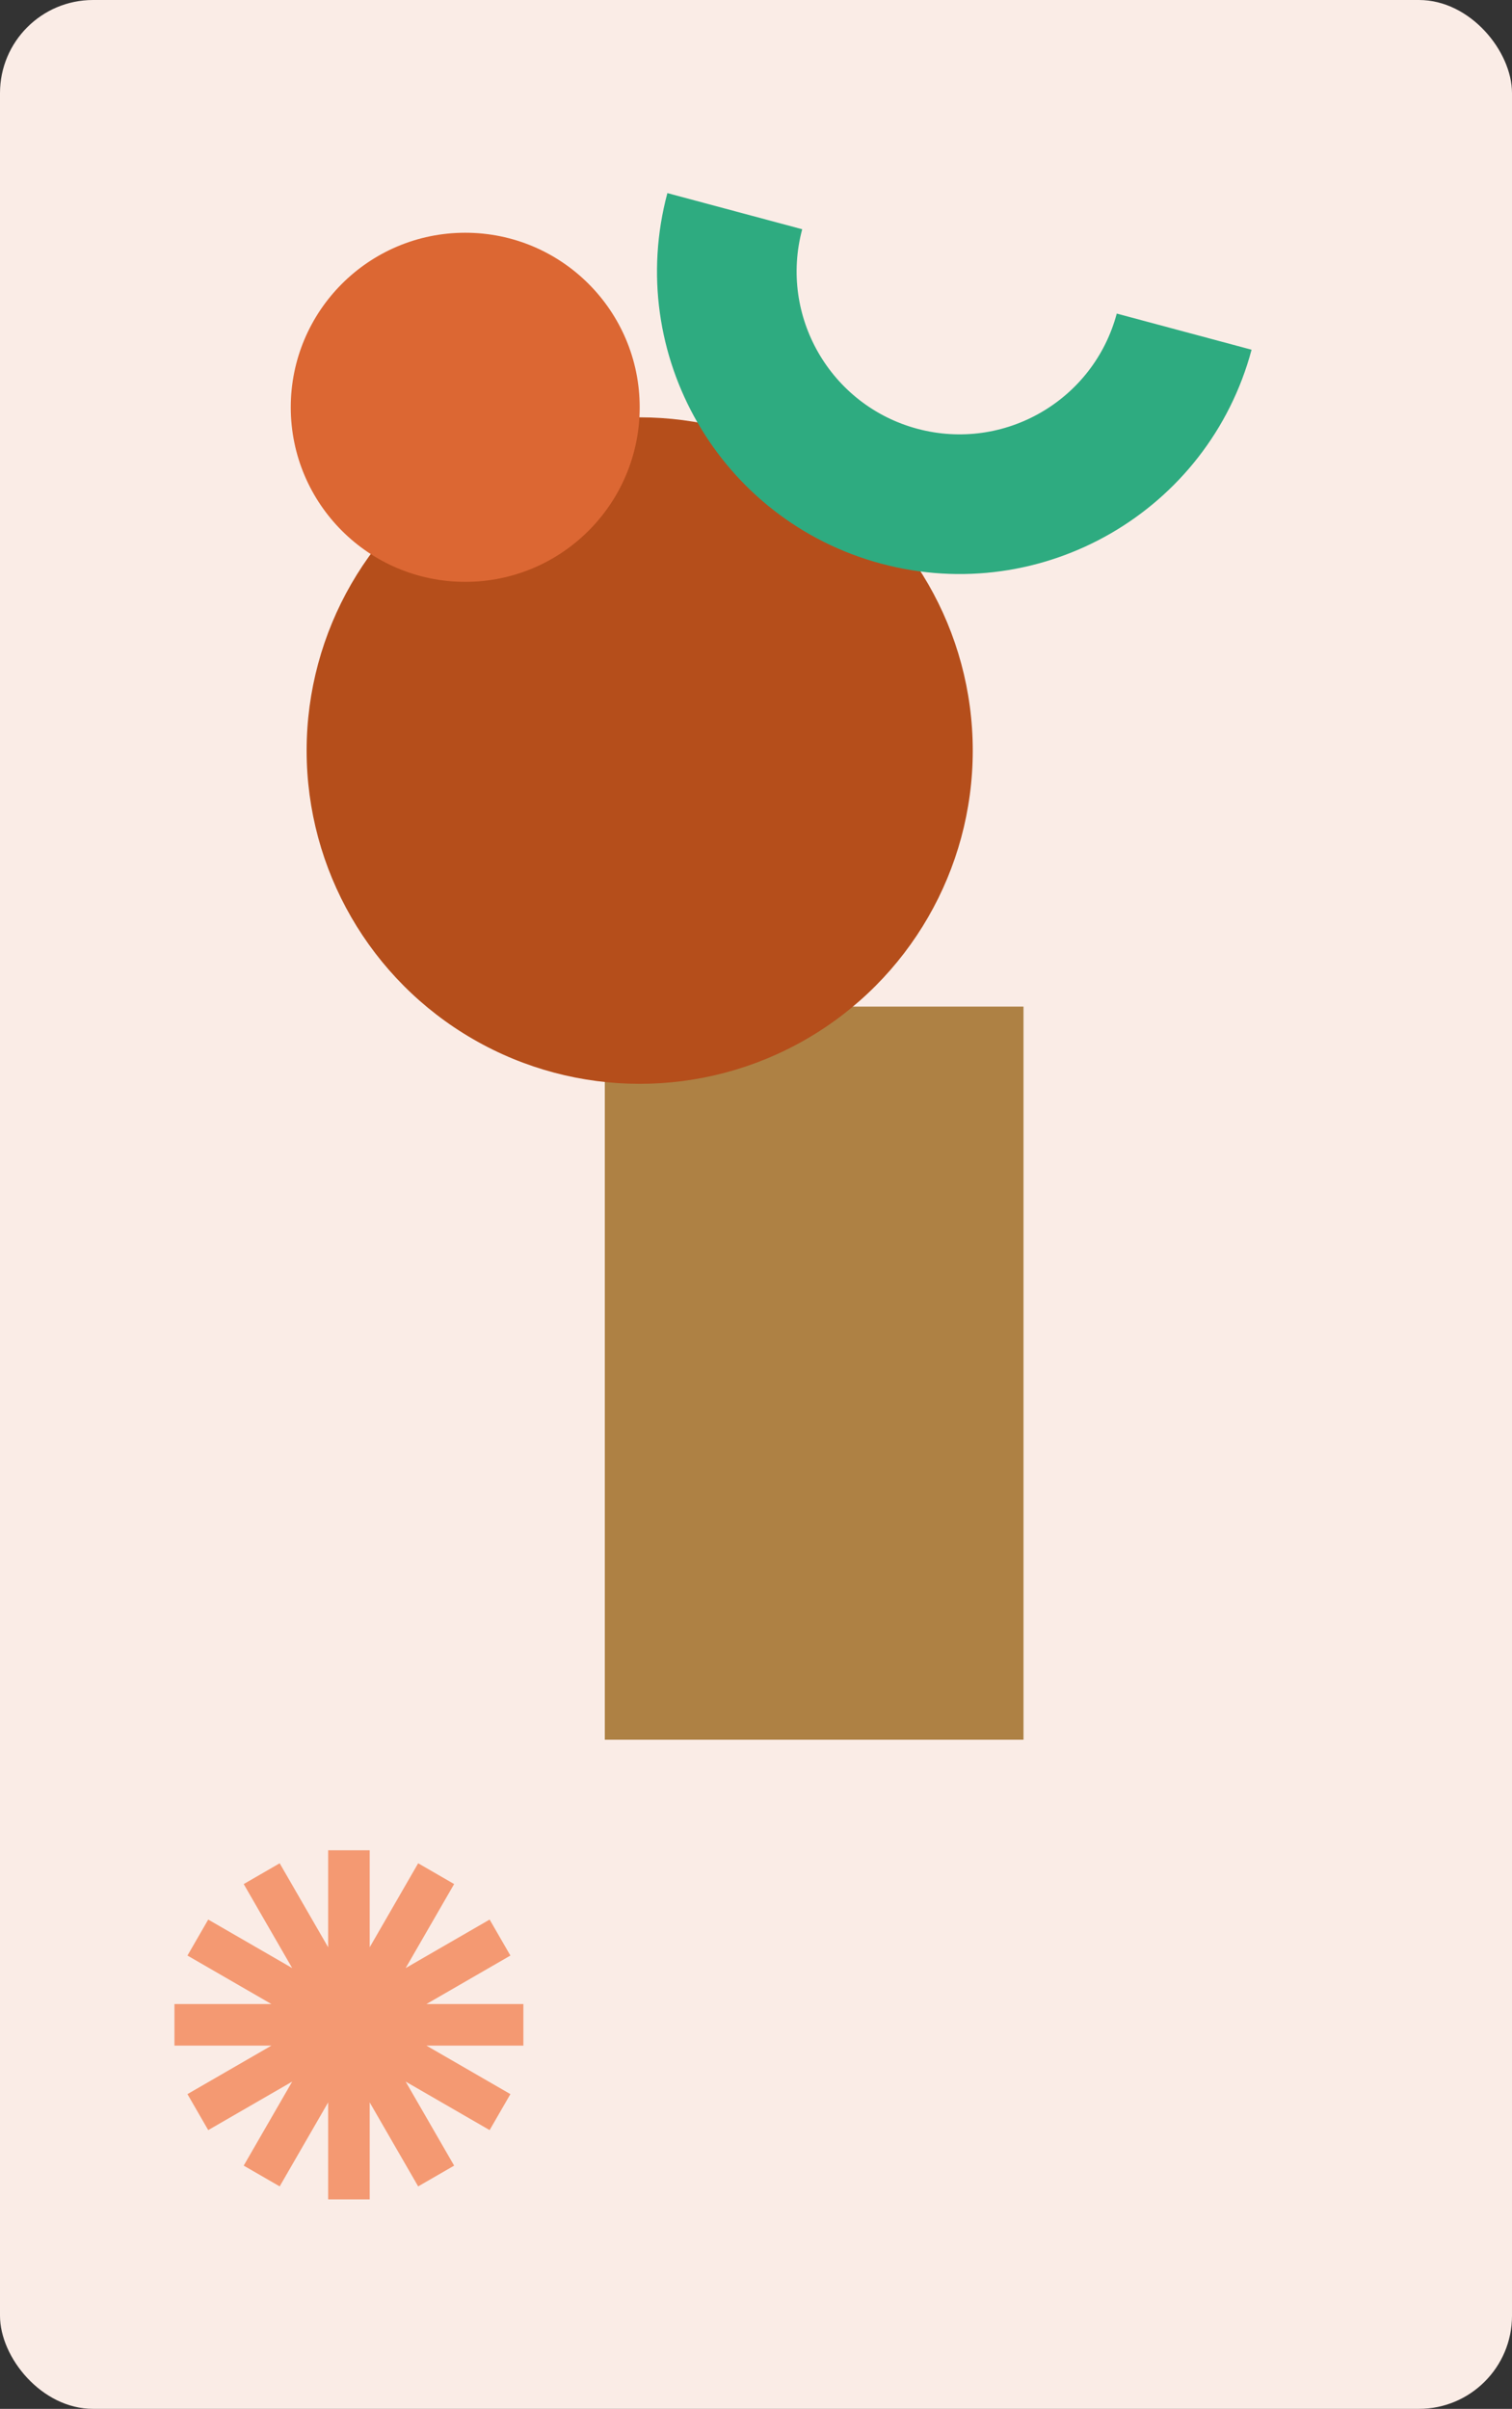 <svg width="260" height="414" viewBox="0 0 260 414" fill="none" xmlns="http://www.w3.org/2000/svg">
<rect x="0" y="0" width="260" height="414" fill="#333333" stroke="none"/>
<rect width="260" height="414" rx="16" fill="#FAECE6"/>
<g style="mix-blend-mode:multiply">
<path d="M176 173L104 173V299L176 299L176 173Z" fill="#AE8144"/>
</g>
<g style="mix-blend-mode:multiply">
<circle cx="110" cy="129" r="57.273" fill="#B54E1B"/>
</g>
<g style="mix-blend-mode:multiply">
<path fill-rule="evenodd" clip-rule="evenodd" d="M157.743 73.693C172.68 77.695 188.033 68.831 192.036 53.894L215.218 60.105C207.785 87.846 179.271 104.308 151.531 96.875C123.791 89.442 107.329 60.928 114.761 33.188L137.944 39.4C133.941 54.337 142.806 69.69 157.743 73.693Z" fill="#2EAB80"/>
</g>
<g style="mix-blend-mode:multiply">
<path fill-rule="evenodd" clip-rule="evenodd" d="M32.234 359.907L46.672 351.571H30L30 344.428H46.672L32.234 336.092L35.805 329.907L50.241 338.241L41.907 323.806L48.093 320.234L56.429 334.673V318H63.572V334.67L71.907 320.233L78.093 323.804L69.757 338.243L84.195 329.907L87.767 336.093L73.329 344.428H90V351.571H73.329L87.767 359.907L84.195 366.092L69.756 357.756L78.093 372.196L71.907 375.767L63.572 361.33V378H56.429V361.328L48.093 375.766L41.907 372.195L50.242 357.758L35.805 366.093L32.234 359.907Z" fill="#F49972"/>
</g>
<g style="mix-blend-mode:multiply">
<circle cx="30" cy="30" r="30" transform="matrix(-1 0 0 1 110 40)" fill="#DC6733"/>
</g>
</svg>
